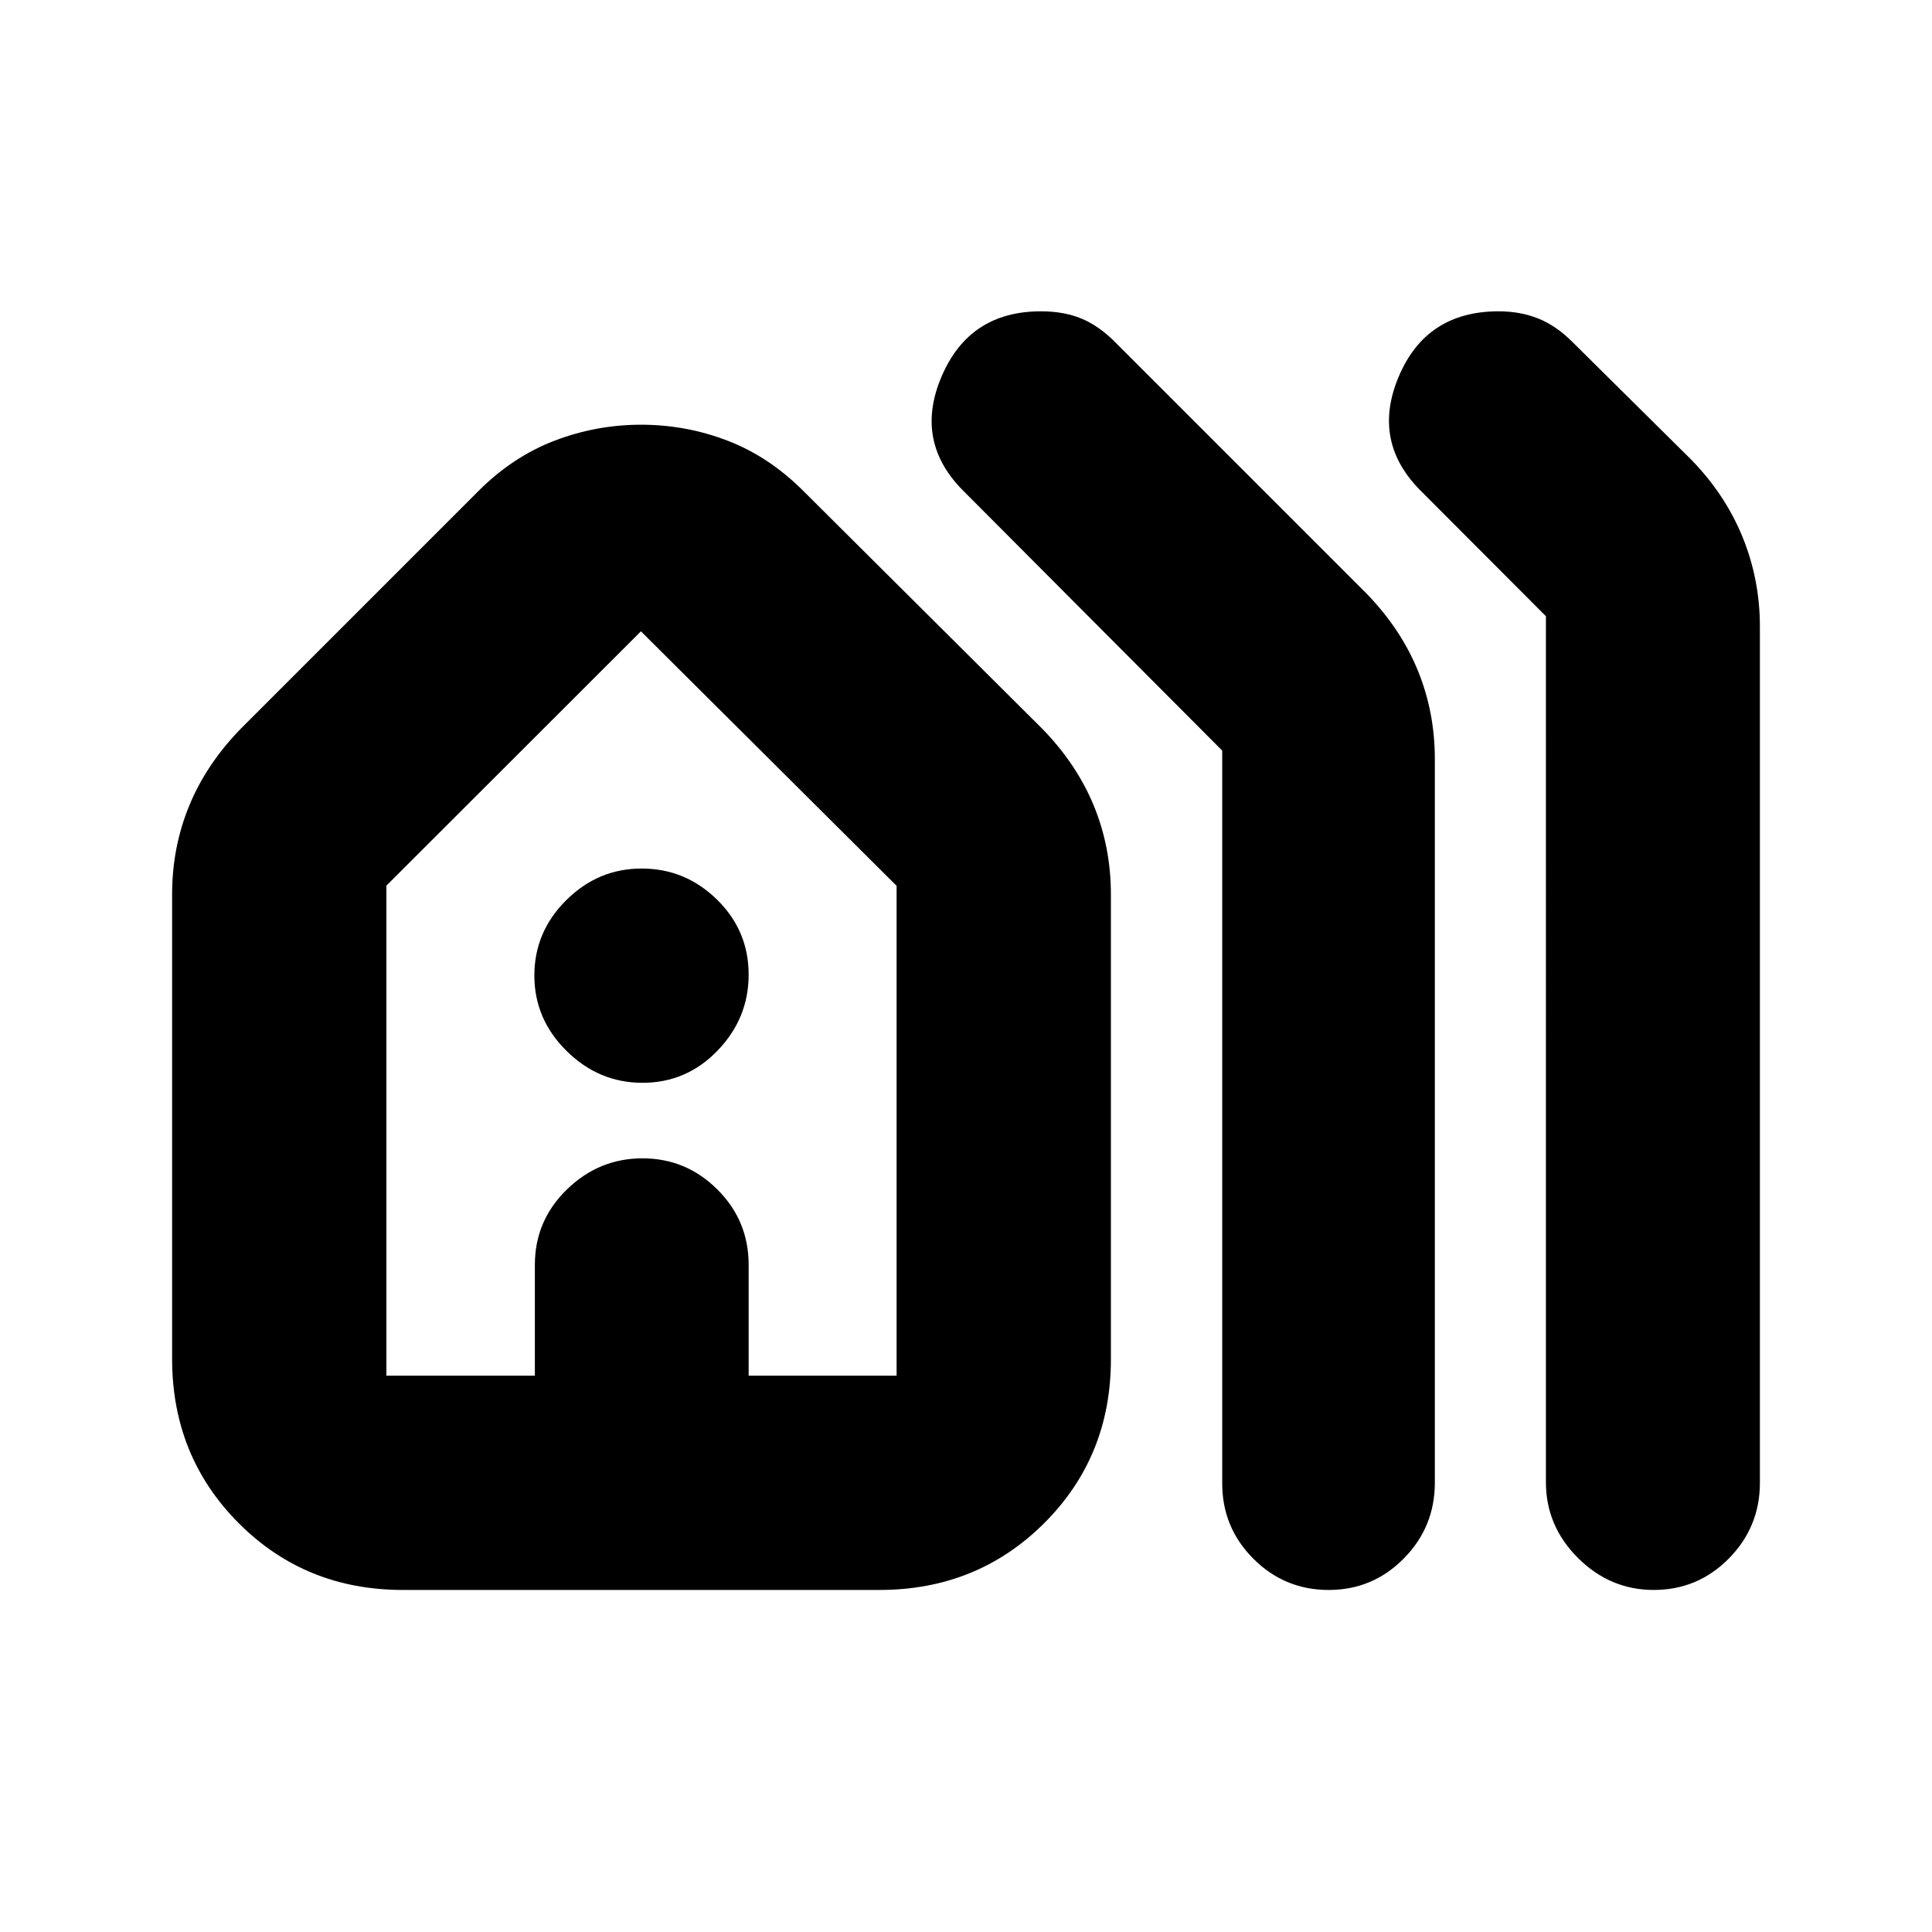 <svg xmlns="http://www.w3.org/2000/svg" height="20" viewBox="0 -960 960 960" width="20"><path d="M85.52-284.77v-230.86q0-23.33 8.5-44.01 8.5-20.67 25.59-38.23l118.18-118.19q17.08-17.07 37.8-24.98 20.71-7.92 43-7.92 22.28 0 42.89 7.92 20.61 7.91 37.68 24.98l118.75 118.19q17.09 17.56 25.59 38.21 8.5 20.65 8.5 44.1v230.99q0 48.44-33.25 81.53-33.26 33.08-81.76 33.08H200.2q-48.5 0-81.59-33.19t-33.09-81.62ZM192-276.43h73.77v-55.05q0-21.98 15.9-37.47 15.9-15.48 37.58-15.48t37.22 15.48Q372-353.46 372-331.48v55.05h73.52v-243.4L318.48-646.3 192-519.93v243.5Zm415.31 53.5v-364.1L479.26-715.52q-25.26-24.7-11.46-57.24 13.8-32.55 49.41-32.55 11.44 0 20.07 3.57 8.63 3.56 16.63 11.56l124.96 124.96q17.09 17.56 25.59 38.27 8.5 20.71 8.5 44.05v359.71q0 21.96-15.43 37.6-15.43 15.63-37.32 15.63t-37.39-15.49q-15.51-15.49-15.51-37.48Zm160.85-.56V-653.8l-61.59-61.72q-25.27-24.7-11.6-57.24 13.67-32.55 49.69-32.55 10.73 0 19.65 3.57 8.91 3.56 16.91 11.56l59.17 58.61q16.92 17.38 25.5 38.48 8.59 21.1 8.59 44.38v425.53q0 21.95-15.43 37.59-15.42 15.63-37.32 15.63-21.68 0-37.63-15.88-15.94-15.88-15.94-37.65ZM192-276.43H445.52 192Zm127.25-145.53q-21.68 0-37.7-15.81-16.03-15.82-16.03-37.5t15.82-37.42q15.81-15.74 37.49-15.74t37.43 15.42Q372-497.58 372-475.69q0 21.68-15.43 37.71-15.42 16.02-37.32 16.02Z"/></svg>